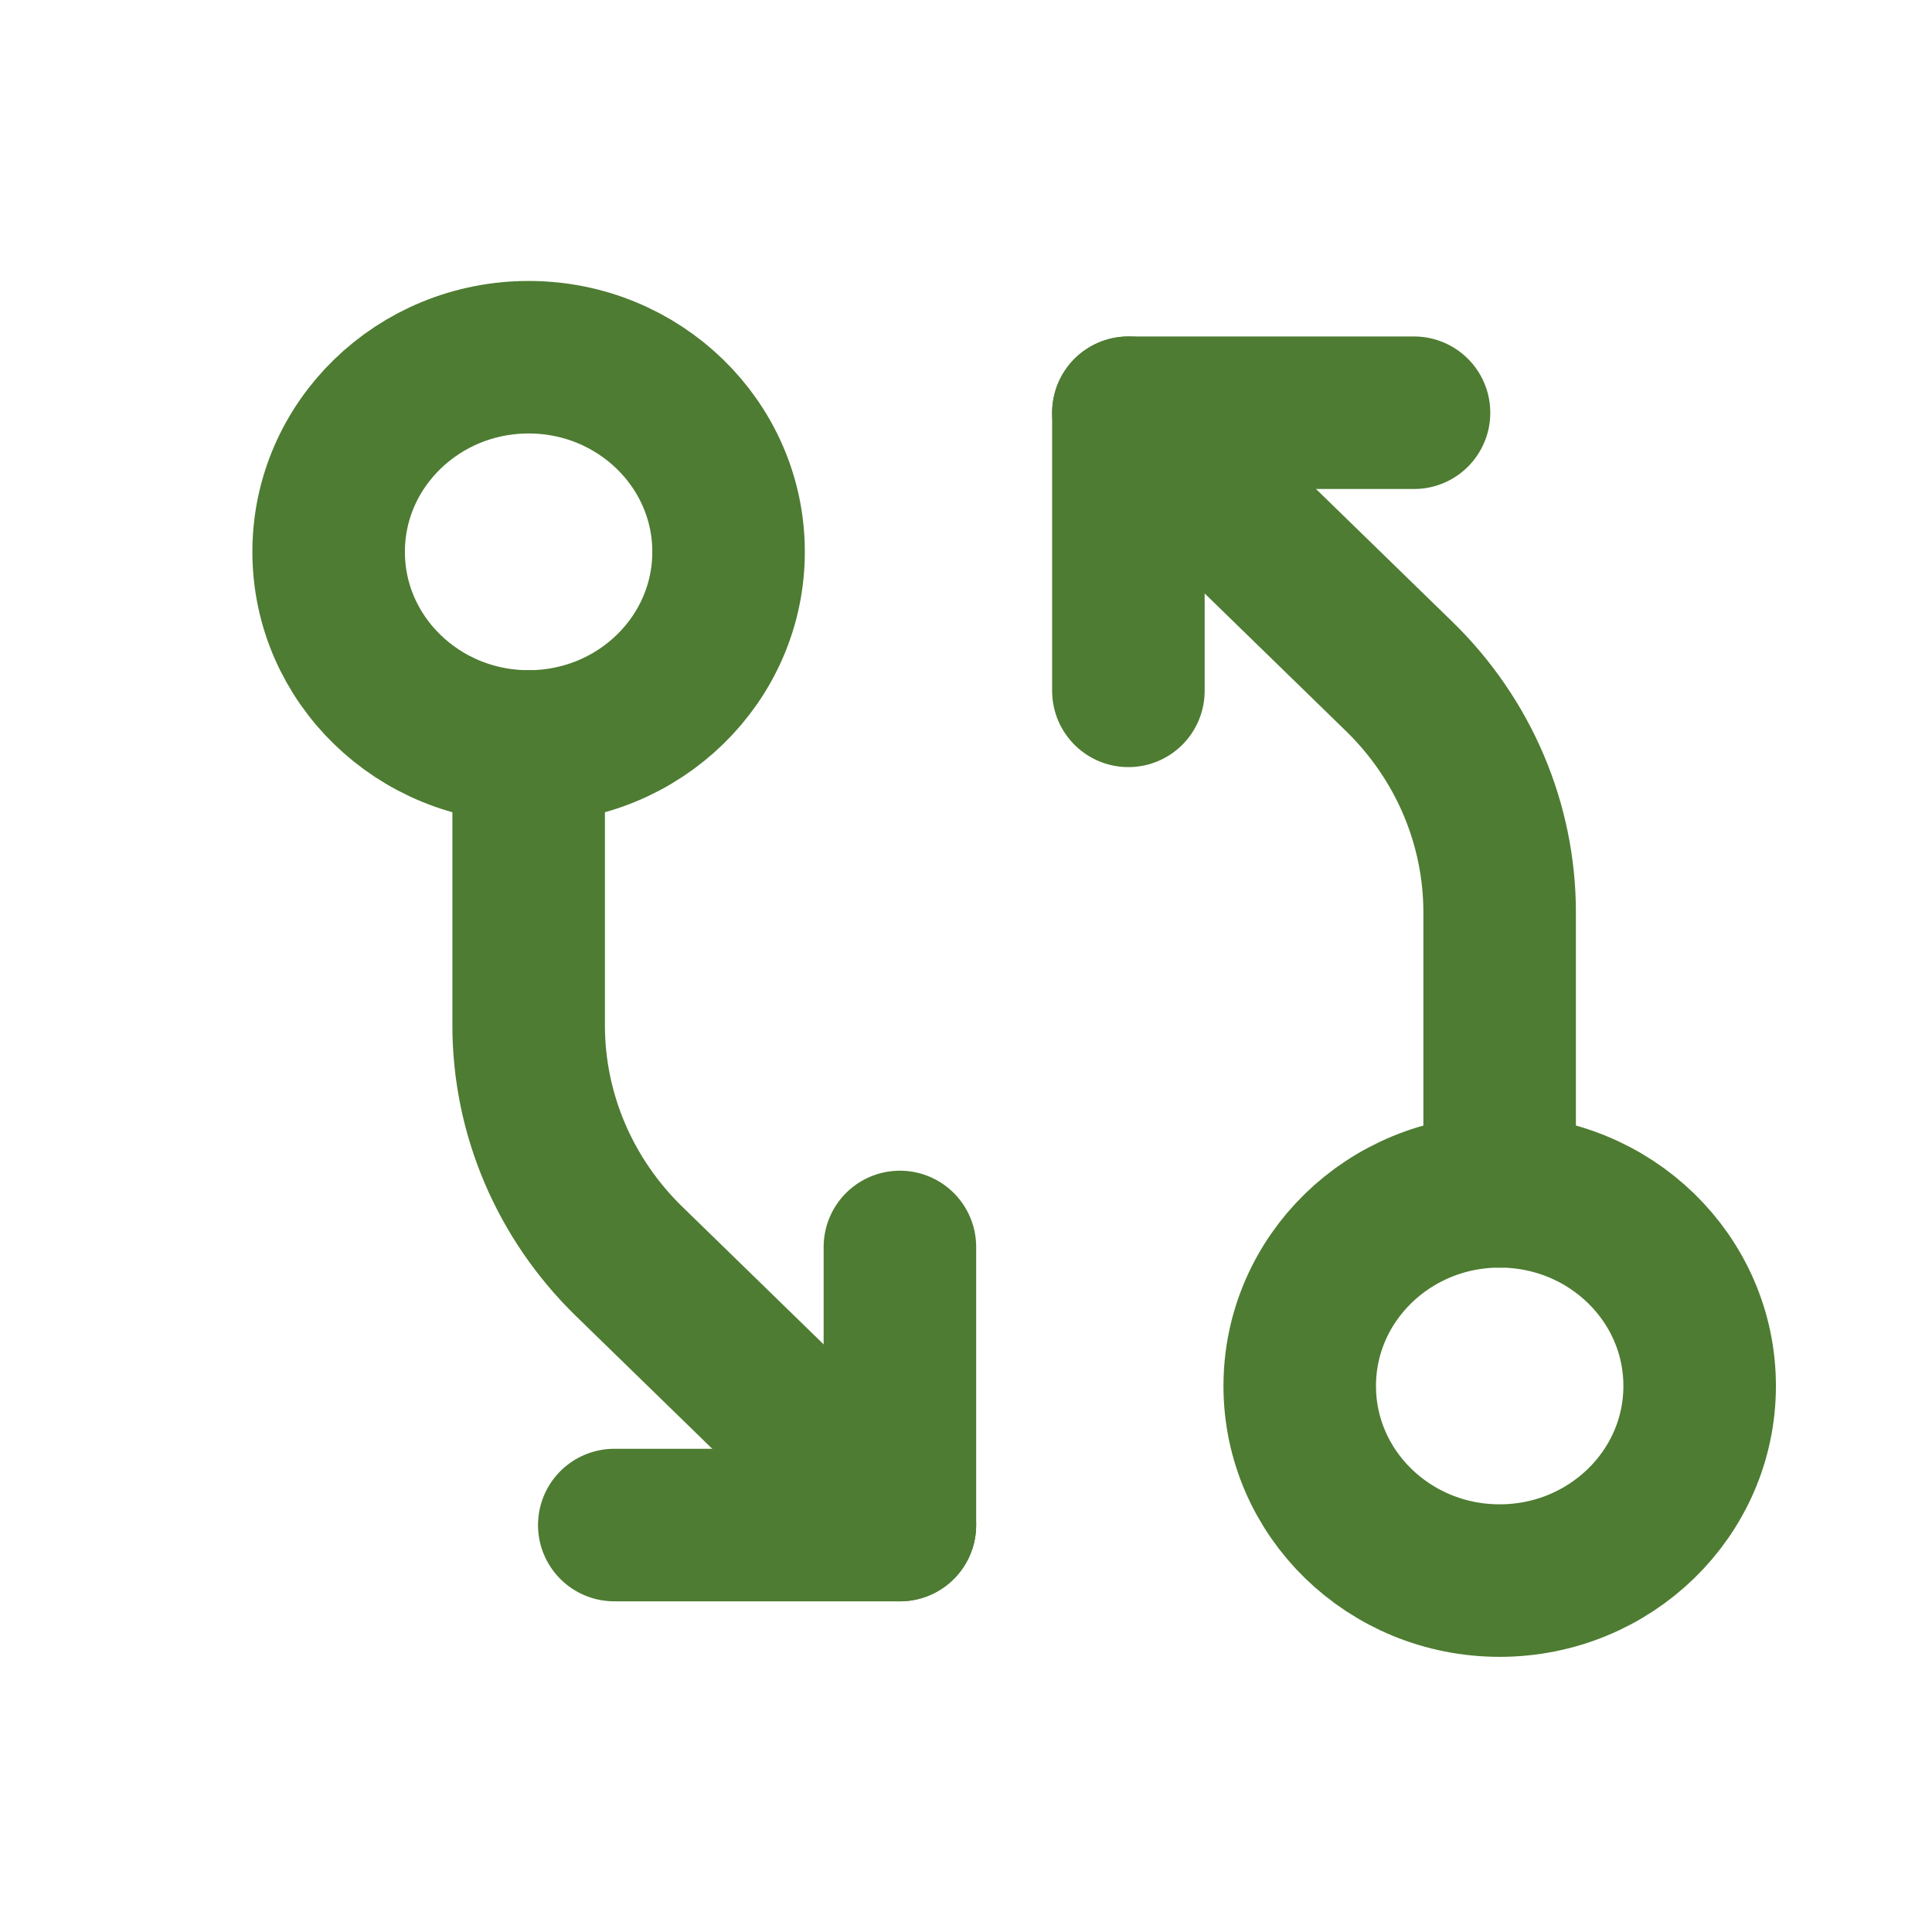 <svg width="19" height="19" viewBox="0 0 19 19" fill="none" xmlns="http://www.w3.org/2000/svg">
<path d="M14.748 15.544C15.834 15.544 16.715 14.687 16.715 13.63C16.715 12.573 15.834 11.716 14.748 11.716C13.662 11.716 12.782 12.573 12.782 13.63C12.782 14.687 13.662 15.544 14.748 15.544Z" stroke="#4E7C32" stroke-width="1.5" stroke-linecap="round" stroke-linejoin="round"/>
<path d="M14.748 11.716L14.748 8.973C14.748 8.103 14.393 7.269 13.761 6.653L11.097 4.059" stroke="#4E7C32" stroke-width="1.5" stroke-linecap="round" stroke-linejoin="round"/>
<path d="M11.097 6.794V4.059H13.906" stroke="#4E7C32" stroke-width="1.5" stroke-linecap="round" stroke-linejoin="round"/>
<path d="M5.199 7.341C6.284 7.341 7.165 6.484 7.165 5.427C7.165 4.37 6.284 3.513 5.199 3.513C4.113 3.513 3.232 4.37 3.232 5.427C3.232 6.484 4.113 7.341 5.199 7.341Z" stroke="#4E7C32" stroke-width="1.5" stroke-linecap="round" stroke-linejoin="round"/>
<path d="M5.199 7.341L5.199 10.084C5.199 10.954 5.554 11.788 6.186 12.404L8.85 14.998" stroke="#4E7C32" stroke-width="1.5" stroke-linecap="round" stroke-linejoin="round"/>
<path d="M8.85 12.263V14.998H6.041" stroke="#4E7C32" stroke-width="1.5" stroke-linecap="round" stroke-linejoin="round"/>
</svg>
